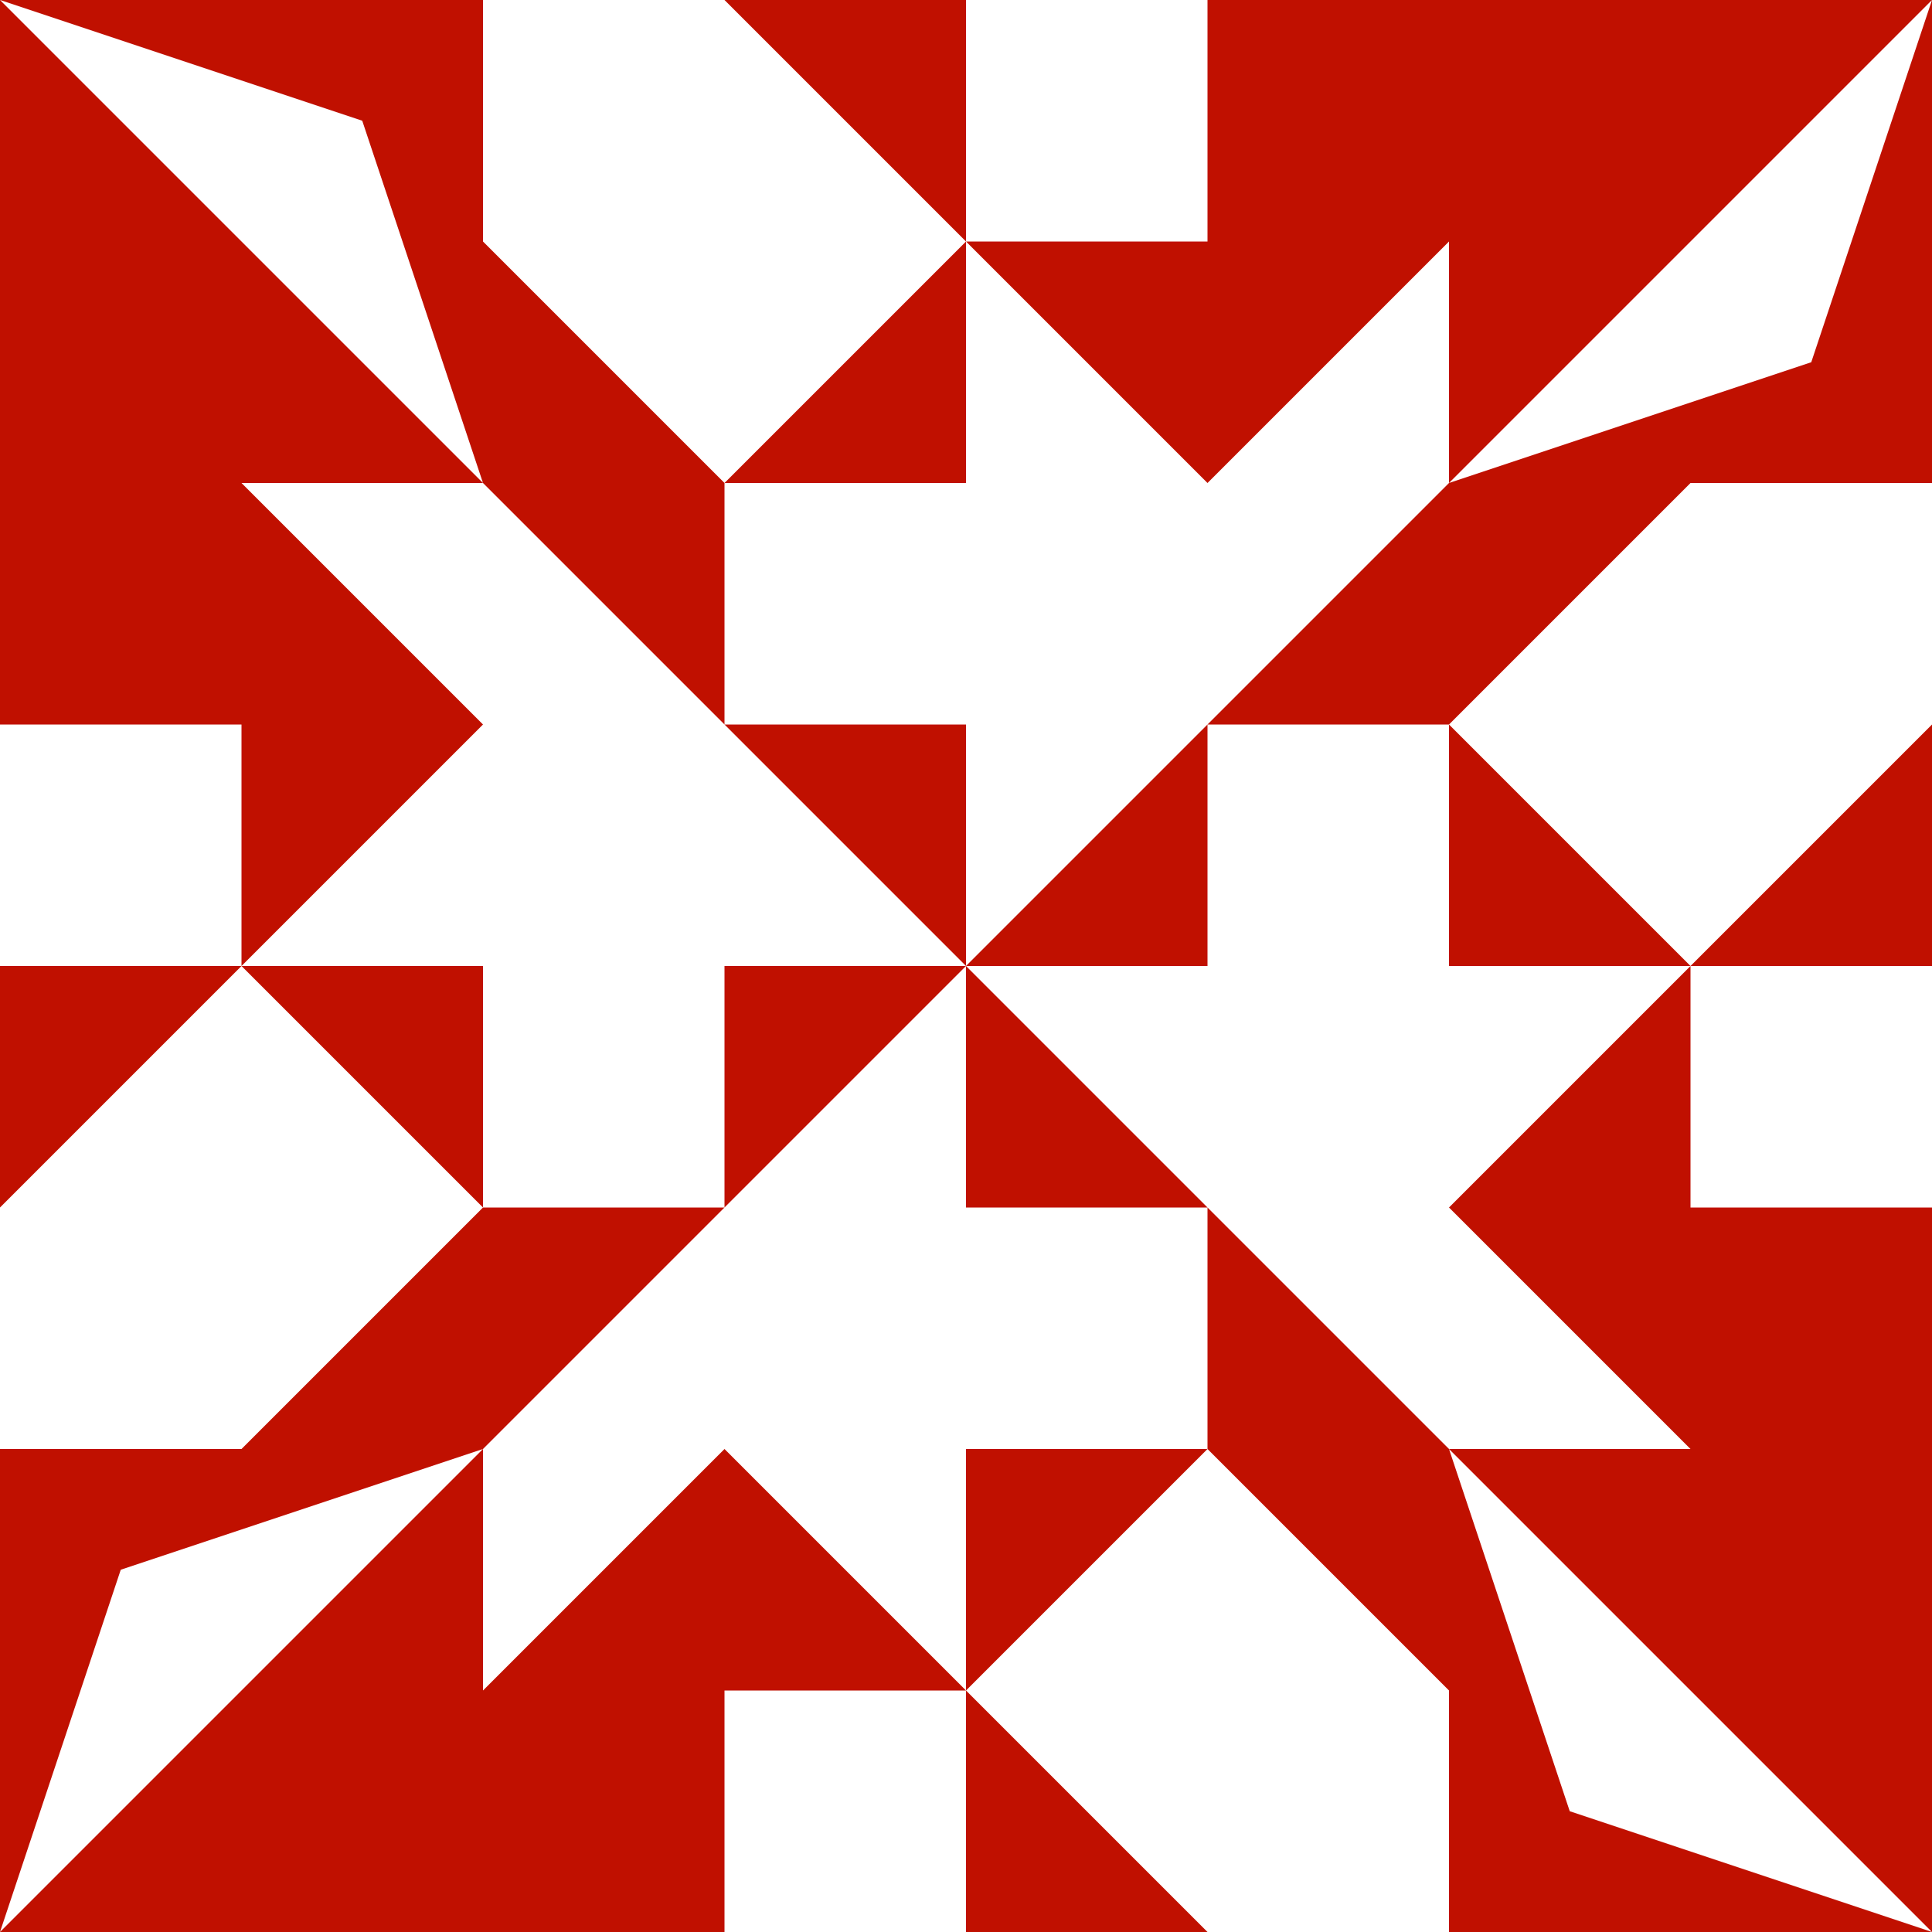 <?xml version="1.0" standalone="no"?>
<!DOCTYPE svg PUBLIC
   "-//W3C//DTD SVG 1.1/EN"
   "http://www.w3.org/Graphics/SVG/1.1/DTD/svg11.dtd">

<svg width="480" height="480" version="1.1"
     xmlns="http://www.w3.org/2000/svg">
  <title>a boring SVG shape</title>
  <desc>
    Lua generator commit: 2472d776
    Generated from hex: c10498a9 8a906912
    1 1 shape=10 turn=1 invert=0
    2 1 shape=10 turn=2 invert=0
    2 2 shape=10 turn=3 invert=0
    1 2 shape=10 turn=4 invert=0
    0 0 shape=2 turn=1 invert=1
    3 0 shape=2 turn=2 invert=1
    3 3 shape=2 turn=3 invert=1
    0 3 shape=2 turn=4 invert=1
    1 0 shape=3 turn=0 invert=1
    2 0 shape=9 turn=0 invert=0
    3 1 shape=3 turn=1 invert=1
    3 2 shape=9 turn=1 invert=0
    2 3 shape=3 turn=2 invert=1
    1 3 shape=9 turn=2 invert=0
    0 2 shape=3 turn=3 invert=1
    0 1 shape=9 turn=3 invert=0
  </desc>
  <path d="M 240 240 L 120 120 L 180 120 L 180 180 L 240 180 Z" fill="#c01000" />
  <path d="M 240 240 L 360 120 L 360 180 L 300 180 L 300 240 Z" fill="#c01000" />
  <path d="M 240 240 L 360 360 L 300 360 L 300 300 L 240 300 Z" fill="#c01000" />
  <path d="M 240 240 L 120 360 L 120 300 L 180 300 L 180 240 Z" fill="#c01000" />
  <path d="M 120 120 L 0 0 L 90 30 Z M 120 0 L 0 0 L 0 120 L 120 120 Z" fill="#c01000" />
  <path d="M 360 120 L 480 0 L 450 90 Z M 480 120 L 480 0 L 360 0 L 360 120 Z" fill="#c01000" />
  <path d="M 360 360 L 480 480 L 390 450 Z M 360 480 L 480 480 L 480 360 L 360 360 Z" fill="#c01000" />
  <path d="M 120 360 L 0 480 L 30 390 Z M 0 360 L 0 480 L 120 480 L 120 360 Z" fill="#c01000" />
  <path d="M 120 0 L 180 0 L 240 60 L 180 120 L 120 60 Z M 120 0 L 120 120 L 240 120 L 240 0 Z" fill="#c01000" />
  <path d="M 300 0 L 360 0 L 360 60 L 300 120 L 240 60 L 300 60 Z" fill="#c01000" />
  <path d="M 480 120 L 480 180 L 420 240 L 360 180 L 420 120 Z M 480 120 L 360 120 L 360 240 L 480 240 Z" fill="#c01000" />
  <path d="M 480 300 L 480 360 L 420 360 L 360 300 L 420 240 L 420 300 Z" fill="#c01000" />
  <path d="M 360 480 L 300 480 L 240 420 L 300 360 L 360 420 Z M 360 480 L 360 360 L 240 360 L 240 480 Z" fill="#c01000" />
  <path d="M 180 480 L 120 480 L 120 420 L 180 360 L 240 420 L 180 420 Z" fill="#c01000" />
  <path d="M 0 360 L 0 300 L 60 240 L 120 300 L 60 360 Z M 0 360 L 120 360 L 120 240 L 0 240 Z" fill="#c01000" />
  <path d="M 0 180 L 0 120 L 60 120 L 120 180 L 60 240 L 60 180 Z" fill="#c01000" />
</svg>
